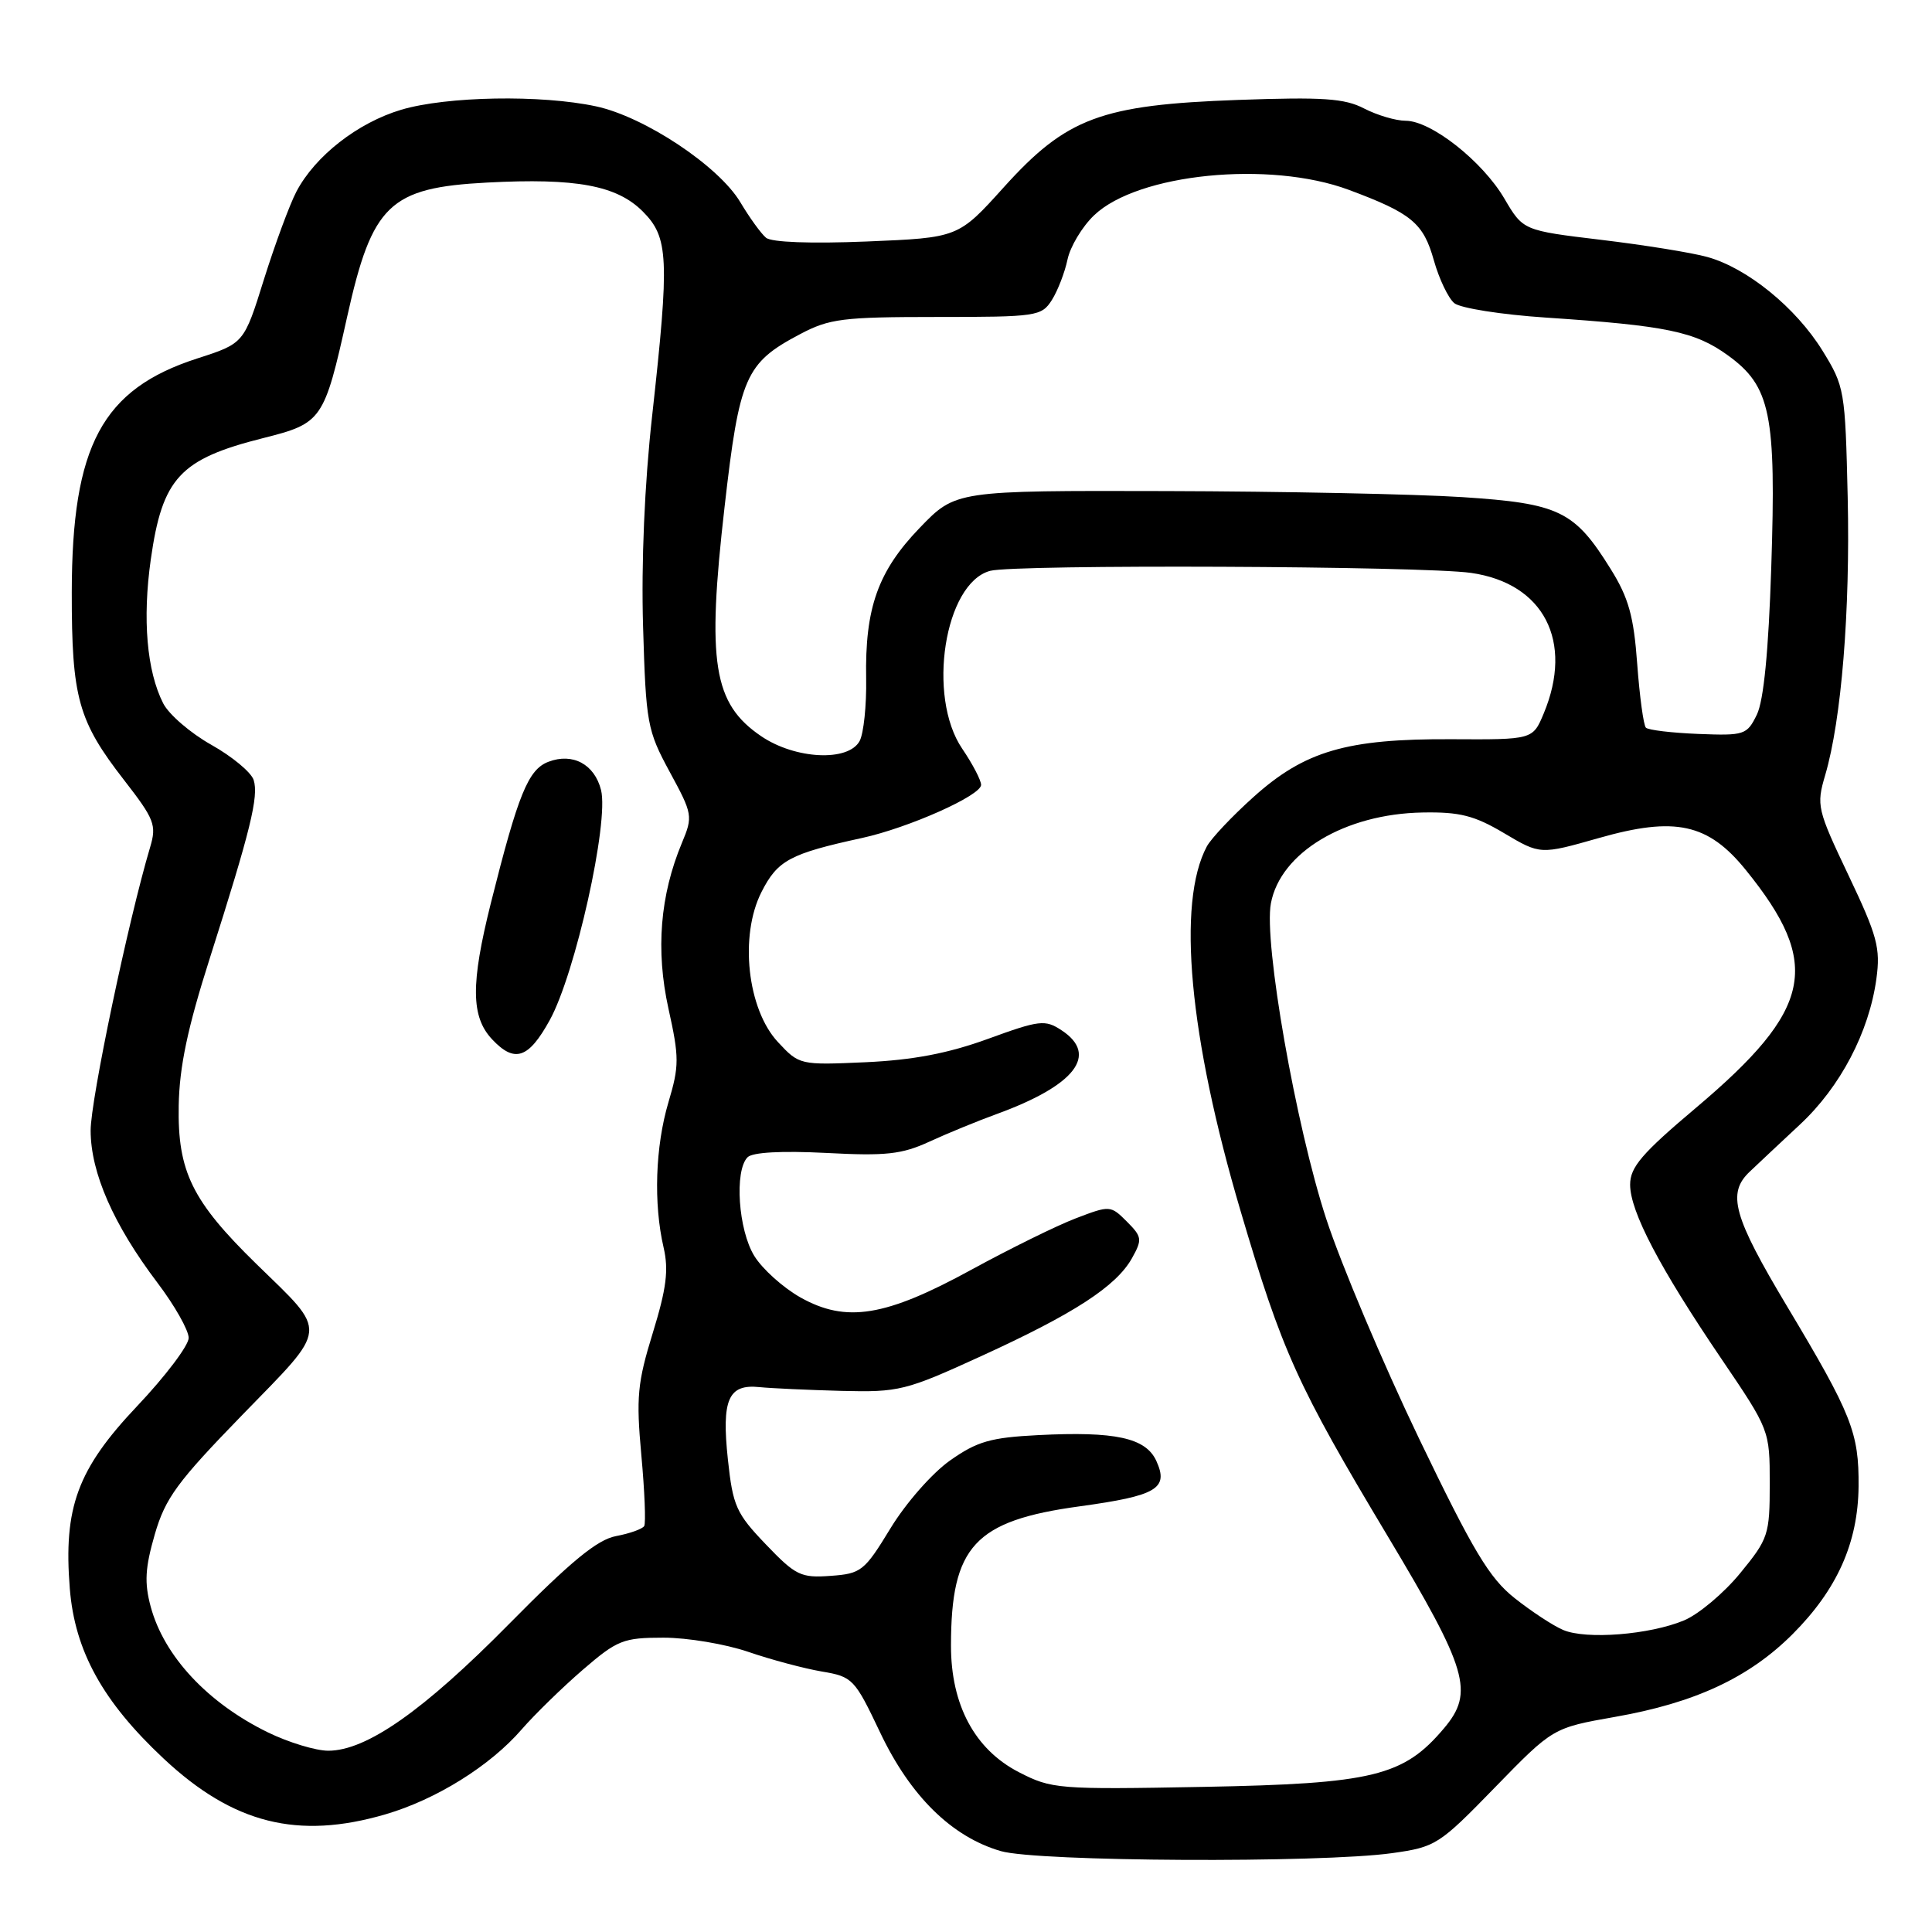 <?xml version="1.0" encoding="UTF-8" standalone="no"?>
<!DOCTYPE svg PUBLIC "-//W3C//DTD SVG 1.1//EN" "http://www.w3.org/Graphics/SVG/1.1/DTD/svg11.dtd" >
<svg xmlns="http://www.w3.org/2000/svg" xmlns:xlink="http://www.w3.org/1999/xlink" version="1.1" viewBox="0 0 256 256">
 <g >
 <path fill="currentColor"
d=" M 184.47 245.55 C 190.24 244.74 190.69 244.45 198.10 236.83 C 205.77 228.95 205.77 228.95 213.98 227.50 C 224.59 225.64 231.76 222.30 237.53 216.53 C 243.43 210.62 246.20 204.43 246.27 196.96 C 246.33 189.84 245.38 187.43 236.81 173.12 C 229.66 161.17 228.81 158.12 231.85 155.25 C 232.86 154.29 235.86 151.47 238.51 149.00 C 243.86 144.02 247.66 136.76 248.63 129.71 C 249.19 125.62 248.76 124.02 244.94 115.99 C 240.78 107.24 240.66 106.73 241.85 102.70 C 244.00 95.39 245.17 80.98 244.83 65.92 C 244.50 51.70 244.42 51.21 241.48 46.45 C 237.95 40.75 231.51 35.51 226.22 34.05 C 224.18 33.48 217.85 32.46 212.16 31.78 C 201.82 30.54 201.82 30.54 199.33 26.30 C 196.43 21.36 189.63 16.00 186.25 16.00 C 184.96 16.00 182.49 15.27 180.76 14.38 C 178.17 13.03 175.29 12.84 164.06 13.24 C 145.90 13.89 141.33 15.59 133.01 24.81 C 126.98 31.50 126.98 31.50 114.83 32.00 C 107.43 32.30 102.22 32.11 101.50 31.50 C 100.84 30.95 99.31 28.83 98.10 26.80 C 95.24 22.00 85.41 15.47 78.97 14.09 C 71.70 12.53 59.21 12.75 53.17 14.54 C 47.40 16.26 41.75 20.67 39.27 25.40 C 38.38 27.10 36.45 32.33 34.98 37.00 C 32.33 45.50 32.33 45.50 26.13 47.50 C 13.53 51.57 9.53 59.03 9.51 78.50 C 9.50 92.47 10.35 95.53 16.46 103.39 C 20.47 108.56 20.77 109.32 19.89 112.27 C 16.99 122.00 12.00 145.77 12.01 149.81 C 12.02 155.40 15.04 162.28 20.86 169.97 C 23.14 172.98 25.00 176.27 25.00 177.28 C 25.00 178.28 21.92 182.36 18.15 186.34 C 10.26 194.68 8.39 199.76 9.25 210.50 C 9.91 218.77 13.62 225.48 21.69 233.03 C 30.90 241.65 39.47 243.80 51.07 240.41 C 57.78 238.45 64.93 234.00 69.12 229.16 C 70.87 227.15 74.52 223.59 77.23 221.25 C 81.80 217.31 82.59 217.00 87.93 217.00 C 91.09 217.00 96.14 217.85 99.15 218.88 C 102.15 219.91 106.53 221.08 108.87 221.48 C 112.99 222.17 113.24 222.44 116.63 229.58 C 120.63 238.00 126.11 243.39 132.61 245.28 C 137.43 246.69 174.95 246.88 184.47 245.55 Z  M 135.00 234.82 C 129.16 231.81 126.00 225.91 126.01 218.04 C 126.02 204.88 129.14 201.50 143.04 199.60 C 153.30 198.19 154.89 197.25 153.22 193.58 C 151.82 190.52 147.80 189.64 137.57 190.16 C 131.26 190.48 129.48 190.99 125.89 193.52 C 123.53 195.18 120.04 199.15 118.00 202.50 C 114.54 208.18 114.12 208.52 110.06 208.81 C 106.12 209.10 105.43 208.77 101.48 204.64 C 97.55 200.54 97.11 199.56 96.45 193.40 C 95.60 185.44 96.50 183.37 100.63 183.80 C 102.21 183.96 107.10 184.18 111.50 184.30 C 119.13 184.49 119.99 184.28 130.00 179.70 C 142.30 174.08 147.88 170.46 149.98 166.74 C 151.38 164.23 151.33 163.89 149.31 161.86 C 147.16 159.71 147.06 159.71 142.56 161.43 C 140.04 162.39 133.83 165.45 128.74 168.23 C 117.32 174.48 112.12 175.32 106.05 171.91 C 103.77 170.62 101.02 168.16 99.95 166.42 C 97.83 162.99 97.29 155.11 99.06 153.34 C 99.72 152.68 103.57 152.47 109.47 152.77 C 117.39 153.19 119.49 152.96 123.16 151.27 C 125.55 150.17 129.53 148.54 132.00 147.64 C 142.46 143.84 145.63 139.77 140.65 136.51 C 138.48 135.08 137.73 135.17 130.90 137.66 C 125.62 139.58 120.98 140.46 114.72 140.75 C 106.00 141.14 105.91 141.12 103.09 138.09 C 99.02 133.74 97.95 123.98 100.91 118.18 C 103.04 113.99 104.67 113.12 114.21 111.04 C 120.40 109.69 130.00 105.41 130.00 104.00 C 130.00 103.39 128.88 101.24 127.50 99.21 C 122.79 92.28 125.15 77.26 131.20 75.64 C 134.48 74.76 188.44 74.99 194.91 75.91 C 204.56 77.28 208.54 84.98 204.55 94.54 C 203.10 98.01 203.10 98.01 192.30 97.95 C 178.44 97.88 172.87 99.51 166.07 105.63 C 163.25 108.16 160.48 111.10 159.91 112.16 C 155.92 119.63 157.56 137.38 164.38 160.45 C 169.90 179.16 171.89 183.54 183.86 203.52 C 194.48 221.24 195.36 224.23 191.36 228.98 C 185.99 235.36 181.95 236.35 159.50 236.77 C 140.17 237.13 139.35 237.06 135.00 234.82 Z  M 35.50 229.55 C 27.53 225.66 21.74 219.46 19.97 212.90 C 19.11 209.71 19.23 207.74 20.51 203.31 C 21.91 198.49 23.49 196.35 32.14 187.45 C 43.64 175.63 43.53 176.80 33.99 167.50 C 25.45 159.16 23.52 155.24 23.68 146.50 C 23.77 141.35 24.86 136.19 27.79 127.00 C 33.20 110.01 34.30 105.53 33.61 103.35 C 33.28 102.33 30.76 100.24 28.00 98.69 C 25.24 97.14 22.37 94.67 21.62 93.19 C 19.45 88.91 18.86 82.03 19.98 74.13 C 21.51 63.33 23.83 60.83 34.87 58.05 C 42.68 56.09 42.95 55.70 46.00 41.97 C 49.32 27.07 51.60 24.87 64.55 24.19 C 76.34 23.57 81.72 24.57 85.16 28.01 C 88.60 31.45 88.73 34.17 86.41 55.12 C 85.41 64.07 84.96 74.60 85.21 83.00 C 85.59 95.87 85.76 96.77 88.74 102.28 C 91.78 107.87 91.83 108.17 90.36 111.68 C 87.46 118.63 86.87 125.90 88.57 133.63 C 90.01 140.12 90.01 141.24 88.57 146.06 C 86.83 151.93 86.58 159.48 87.93 165.30 C 88.62 168.28 88.31 170.73 86.50 176.61 C 84.46 183.23 84.28 185.14 84.98 192.81 C 85.42 197.59 85.59 201.82 85.36 202.21 C 85.12 202.60 83.44 203.20 81.63 203.54 C 79.14 204.01 75.65 206.88 67.47 215.17 C 56.12 226.68 48.56 231.98 43.50 231.98 C 41.85 231.98 38.25 230.89 35.50 229.55 Z  M 72.84 135.18 C 76.23 129.04 80.71 108.95 79.64 104.68 C 78.78 101.27 75.89 99.71 72.67 100.94 C 69.99 101.96 68.67 105.20 65.04 119.67 C 62.36 130.38 62.40 134.73 65.21 137.72 C 68.19 140.89 70.03 140.28 72.84 135.18 Z  M 207.13 215.98 C 205.82 215.43 202.93 213.53 200.71 211.77 C 197.34 209.10 195.21 205.54 187.99 190.53 C 183.23 180.61 177.71 167.55 175.73 161.50 C 171.70 149.18 167.43 124.85 168.40 119.70 C 169.66 112.96 178.21 107.84 188.50 107.66 C 193.42 107.57 195.36 108.06 199.30 110.40 C 204.10 113.25 204.10 113.25 211.87 111.04 C 221.97 108.16 226.34 109.11 231.33 115.28 C 241.45 127.77 240.20 133.72 224.75 146.77 C 217.56 152.83 216.00 154.65 216.00 156.97 C 216.00 160.53 219.91 167.99 228.10 180.06 C 234.48 189.47 234.50 189.52 234.50 196.59 C 234.50 203.36 234.32 203.90 230.58 208.46 C 228.43 211.09 225.08 213.90 223.15 214.71 C 218.61 216.61 210.17 217.28 207.13 215.98 Z  M 100.86 97.55 C 94.50 93.23 93.64 87.83 96.01 67.16 C 97.98 49.91 98.77 48.10 105.99 44.29 C 109.89 42.22 111.66 42.00 124.13 42.00 C 137.38 42.00 138.01 41.91 139.38 39.75 C 140.16 38.51 141.09 36.10 141.45 34.39 C 141.81 32.68 143.39 30.04 144.97 28.53 C 150.75 22.99 168.21 21.25 178.71 25.15 C 187.06 28.26 188.61 29.55 190.00 34.52 C 190.69 36.96 191.90 39.50 192.70 40.17 C 193.50 40.83 198.95 41.69 204.82 42.08 C 220.83 43.15 224.60 43.93 228.96 47.09 C 234.62 51.19 235.37 54.85 234.70 75.20 C 234.34 86.28 233.70 92.84 232.79 94.70 C 231.48 97.38 231.14 97.49 225.04 97.25 C 221.53 97.11 218.41 96.74 218.09 96.42 C 217.78 96.11 217.26 92.31 216.94 87.99 C 216.48 81.65 215.80 79.21 213.43 75.41 C 208.63 67.68 206.63 66.71 193.75 65.87 C 187.56 65.47 169.93 65.11 154.57 65.07 C 126.63 65.00 126.63 65.00 121.87 69.94 C 116.33 75.69 114.60 80.56 114.77 89.93 C 114.83 93.46 114.44 97.17 113.91 98.18 C 112.42 100.96 105.38 100.62 100.86 97.55 Z "/>
</g>
</svg>